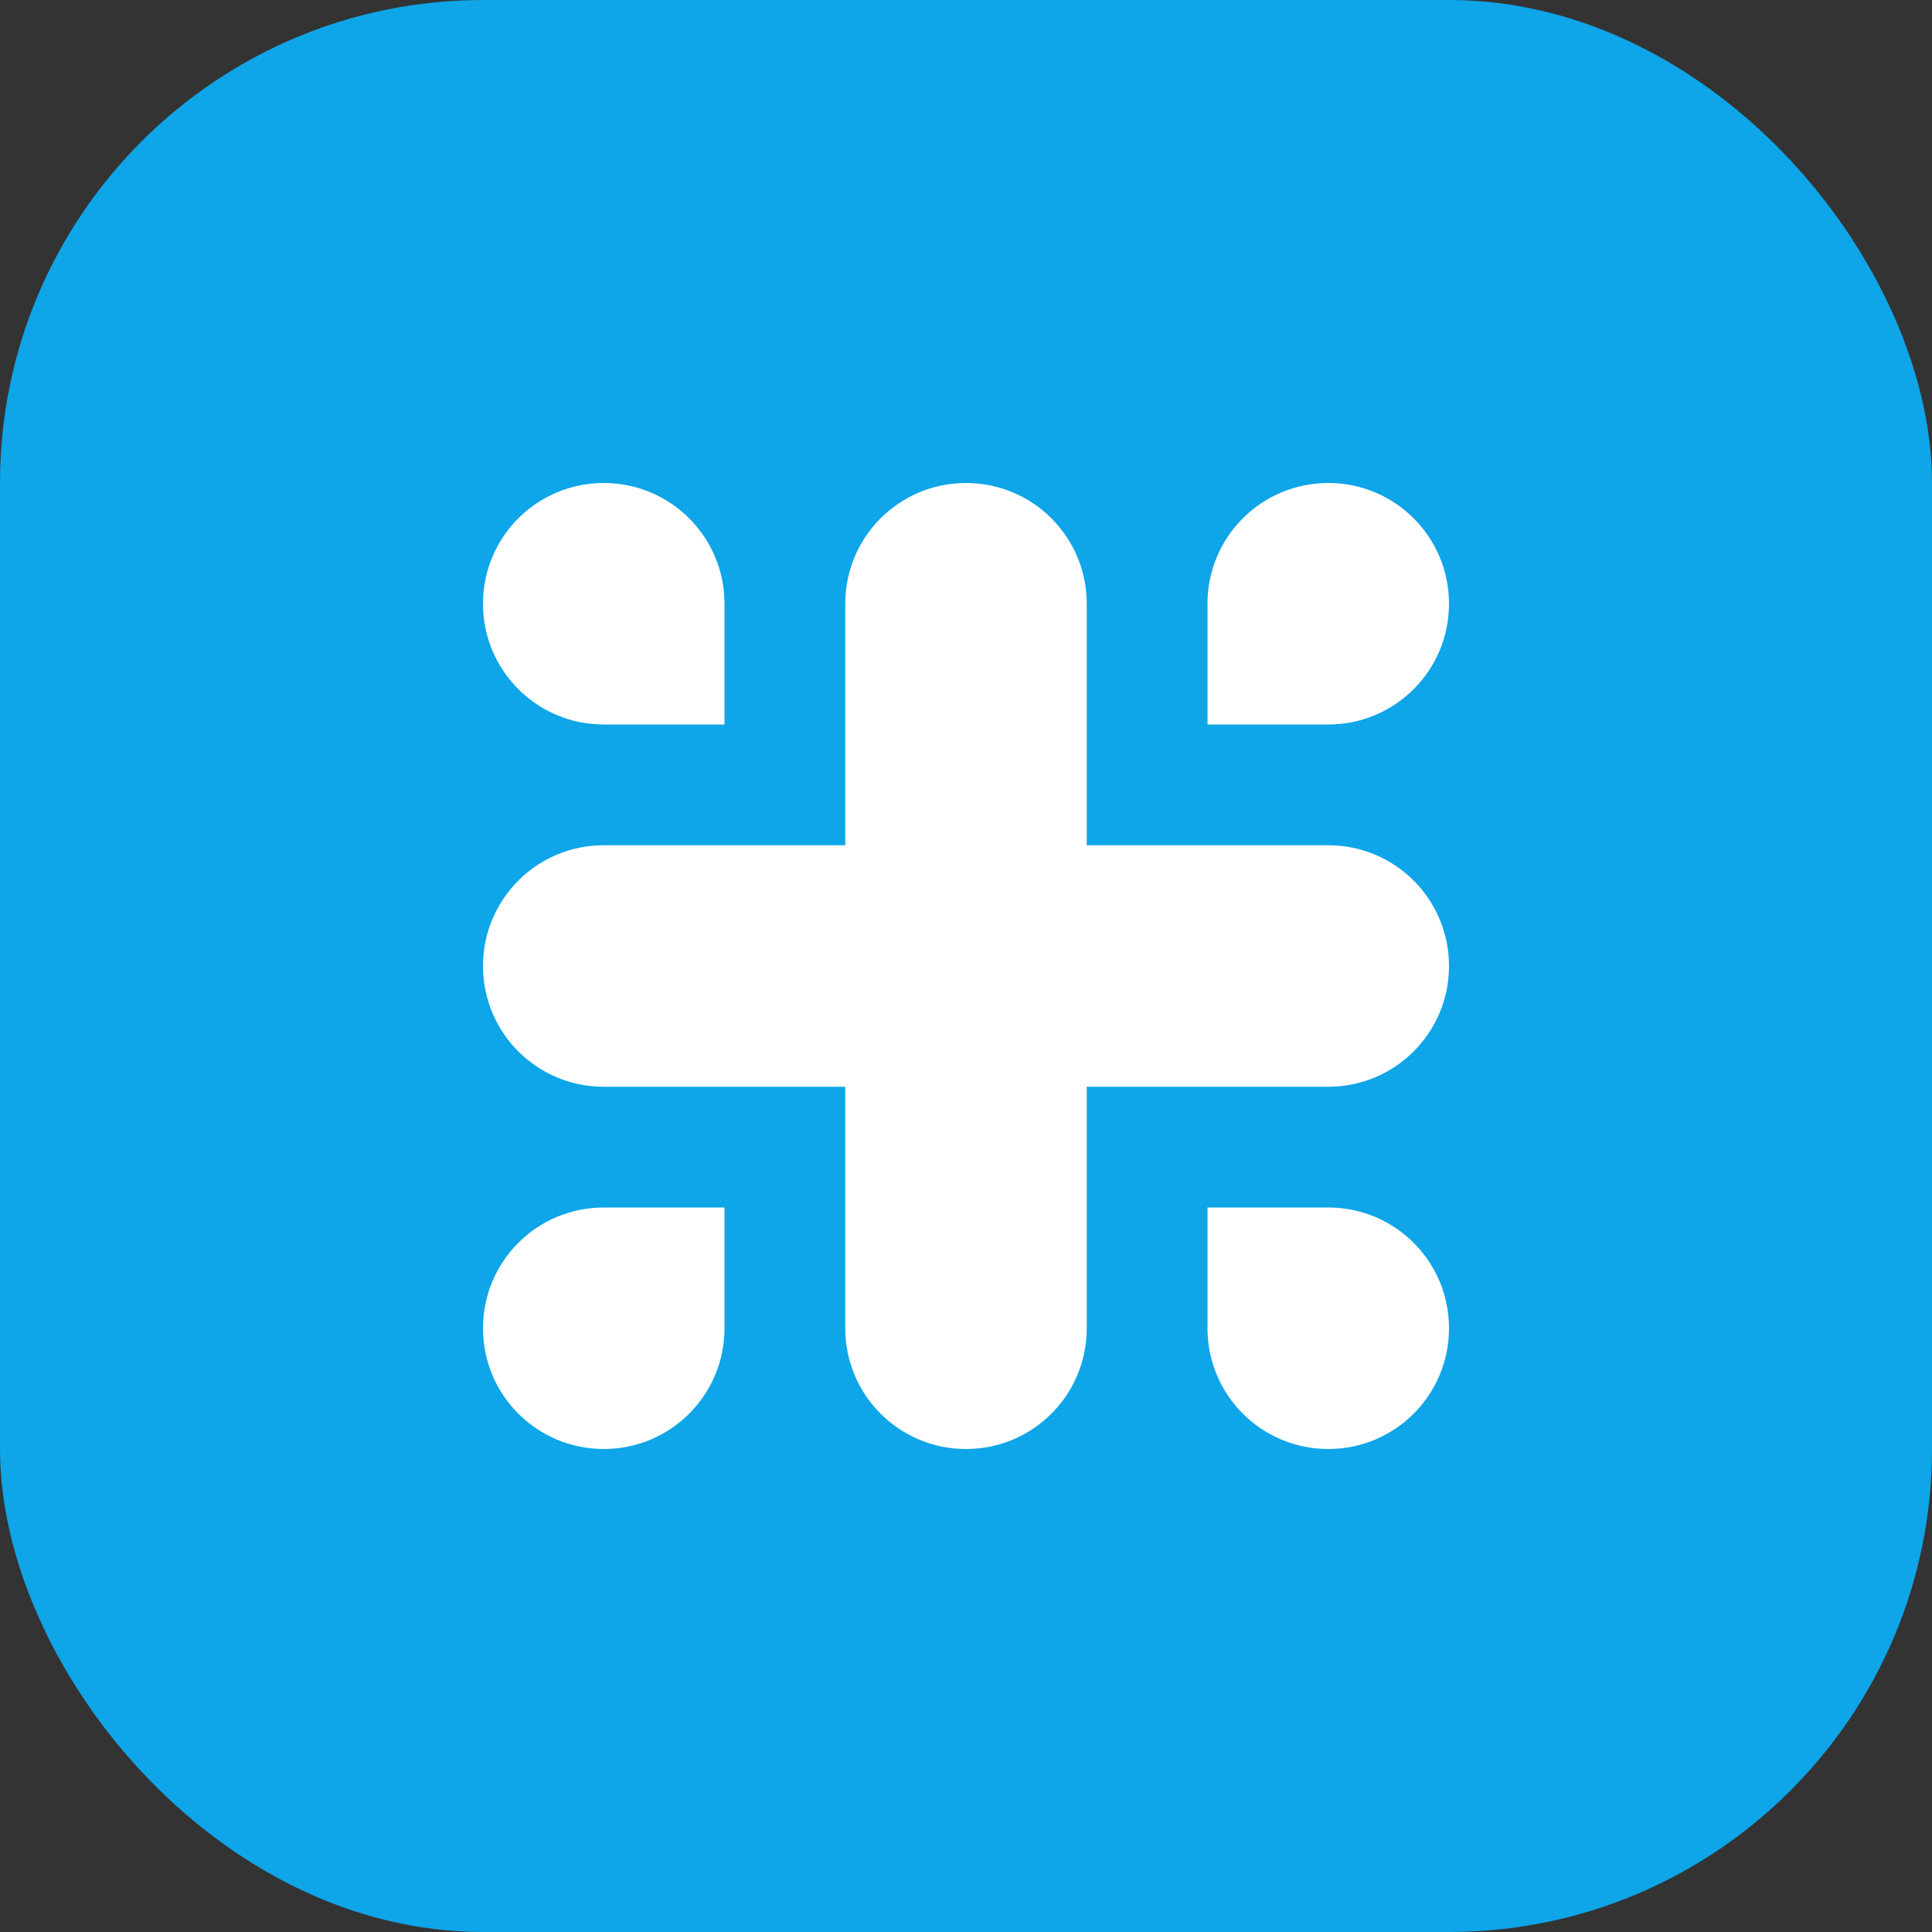 <svg xmlns="http://www.w3.org/2000/svg" width="96" height="96" viewBox="0 0 512 512" fill="none">
  <rect x="0" y="0" width="512" height="512" fill="#333333" stroke="none"/>
  <rect width="512" height="512" rx="128" fill="#0EA5E9"/>
  <path d="M256 128C238.3 128 224 142.3 224 160V224H160C142.3 224 128 238.3 128 256C128 273.7 142.3 288 160 288H224V352C224 369.7 238.3 384 256 384C273.7 384 288 369.7 288 352V288H352C369.7 288 384 273.7 384 256C384 238.3 369.7 224 352 224H288V160C288 142.3 273.7 128 256 128Z" fill="white"/>
  <path d="M128 160C128 142.3 142.3 128 160 128C177.7 128 192 142.3 192 160V192H160C142.3 192 128 177.7 128 160Z" fill="white"/>
  <path d="M352 128C334.3 128 320 142.3 320 160V192H352C369.7 192 384 177.7 384 160C384 142.3 369.7 128 352 128Z" fill="white"/>
  <path d="M128 352C128 369.7 142.3 384 160 384C177.7 384 192 369.7 192 352V320H160C142.3 320 128 334.3 128 352Z" fill="white"/>
  <path d="M352 384C369.7 384 384 369.7 384 352C384 334.3 369.7 320 352 320H320V352C320 369.7 334.3 384 352 384Z" fill="white"/>
</svg>